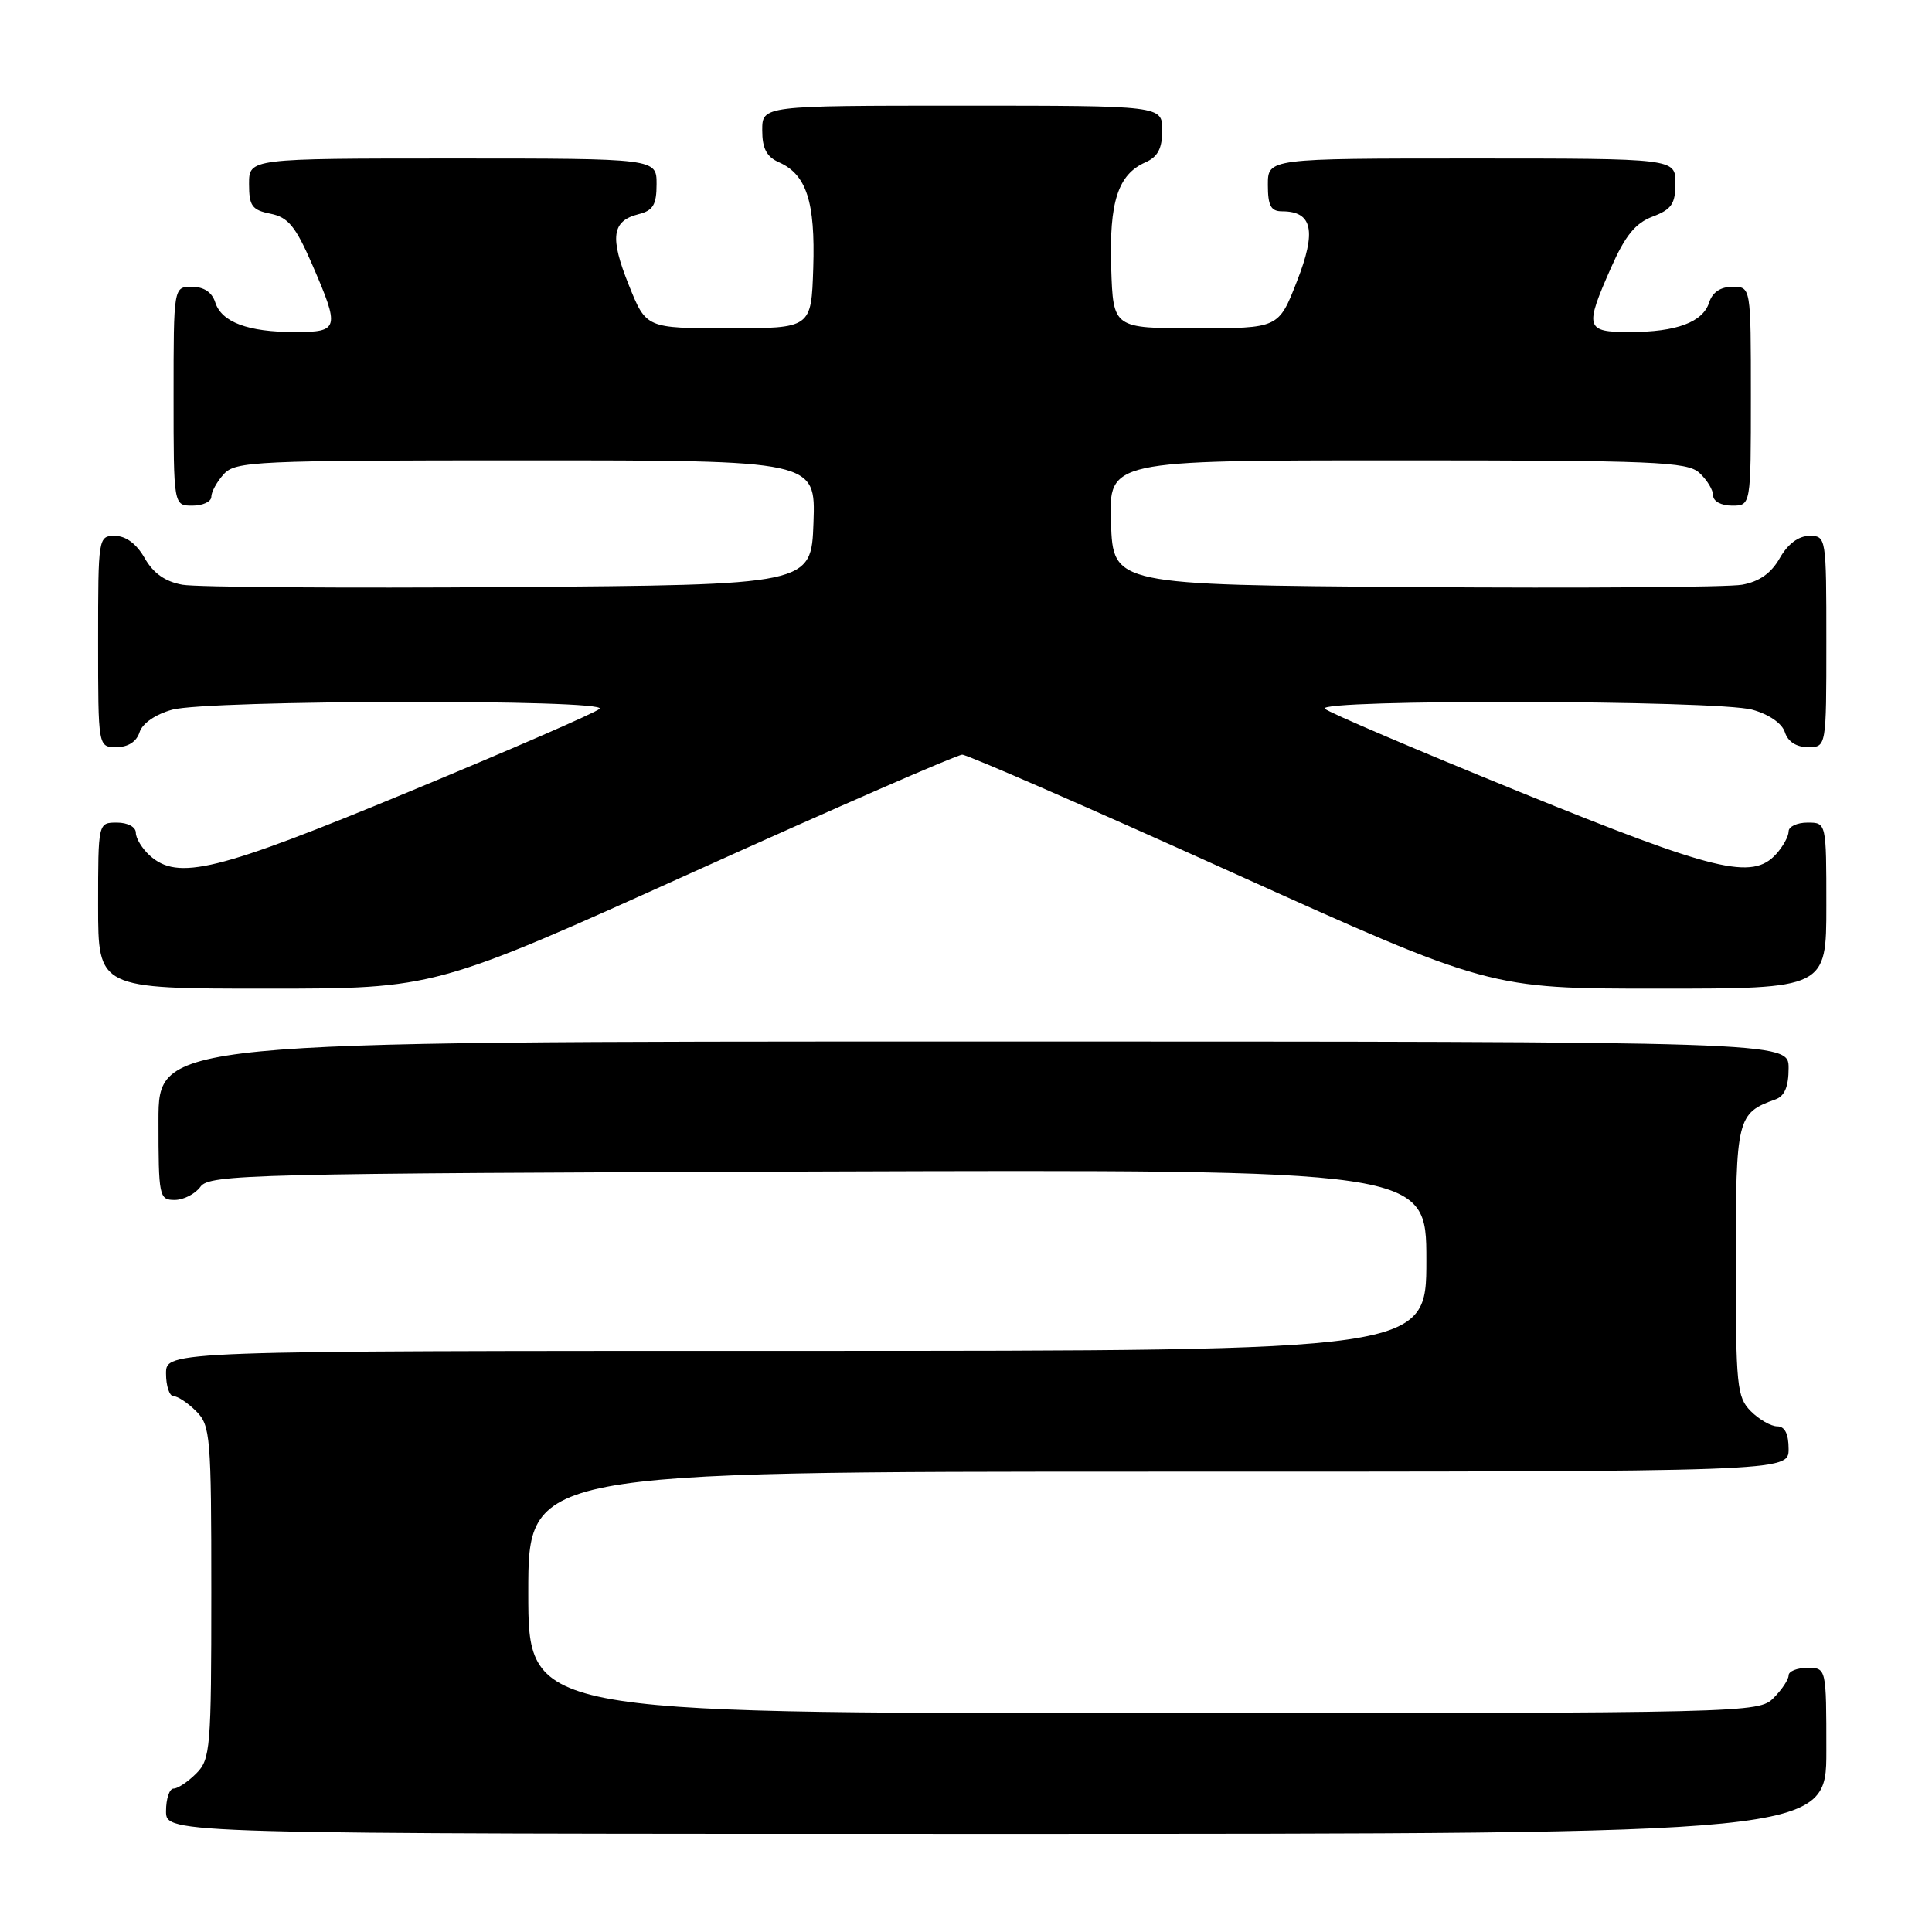 <?xml version="1.0" encoding="UTF-8" standalone="no"?>
<!DOCTYPE svg PUBLIC "-//W3C//DTD SVG 1.1//EN" "http://www.w3.org/Graphics/SVG/1.1/DTD/svg11.dtd" >
<svg xmlns="http://www.w3.org/2000/svg" xmlns:xlink="http://www.w3.org/1999/xlink" version="1.1" viewBox="0 0 256 256">
 <g >
 <path fill="currentColor"
d=" M 242.00 232.00 C 242.00 221.00 242.00 221.00 239.50 221.00 C 238.12 221.00 237.00 221.45 237.00 222.00 C 237.00 222.55 236.10 223.90 235.00 225.00 C 233.03 226.97 231.67 227.00 151.50 227.00 C 70.00 227.00 70.00 227.00 70.00 211.00 C 70.00 195.00 70.00 195.00 153.50 195.00 C 237.00 195.00 237.00 195.00 237.00 192.00 C 237.00 190.00 236.50 189.00 235.50 189.00 C 234.67 189.00 233.10 188.10 232.00 187.00 C 230.15 185.15 230.00 183.67 230.00 167.15 C 230.00 148.17 230.17 147.49 235.25 145.68 C 236.47 145.25 237.00 143.99 237.00 141.53 C 237.00 138.00 237.00 138.00 129.00 138.00 C 21.00 138.00 21.00 138.00 21.00 148.50 C 21.00 158.56 21.09 159.00 23.14 159.00 C 24.32 159.00 25.86 158.21 26.56 157.25 C 27.76 155.61 33.01 155.48 108.42 155.23 C 189.00 154.97 189.00 154.97 189.00 166.98 C 189.00 179.00 189.00 179.00 105.50 179.00 C 22.00 179.00 22.00 179.00 22.00 182.00 C 22.00 183.65 22.45 185.00 23.00 185.00 C 23.55 185.00 24.90 185.90 26.00 187.00 C 27.88 188.88 28.00 190.33 28.00 211.00 C 28.00 231.67 27.88 233.12 26.00 235.00 C 24.90 236.10 23.55 237.00 23.00 237.00 C 22.45 237.00 22.00 238.35 22.00 240.00 C 22.00 243.00 22.00 243.00 132.00 243.00 C 242.00 243.00 242.00 243.00 242.00 232.00 Z  M 91.97 115.50 C 110.84 106.97 126.83 100.00 127.50 100.00 C 128.17 100.00 144.16 106.97 163.03 115.50 C 197.35 131.00 197.35 131.00 219.67 131.00 C 242.00 131.00 242.00 131.00 242.00 120.00 C 242.00 109.00 242.00 109.00 239.50 109.00 C 238.12 109.00 237.00 109.53 237.00 110.17 C 237.00 110.82 236.26 112.17 235.35 113.17 C 232.18 116.67 227.31 115.48 201.31 104.91 C 187.66 99.36 176.07 94.41 175.55 93.91 C 174.21 92.63 227.55 92.75 232.19 94.04 C 234.40 94.65 236.14 95.85 236.51 97.03 C 236.91 98.28 238.03 99.00 239.57 99.00 C 242.00 99.00 242.00 99.00 242.00 85.00 C 242.00 71.15 241.98 71.00 239.75 71.01 C 238.31 71.01 236.90 72.07 235.83 73.95 C 234.69 75.96 233.11 77.07 230.83 77.48 C 229.00 77.81 209.50 77.95 187.50 77.79 C 147.50 77.50 147.50 77.50 147.21 69.25 C 146.92 61.00 146.92 61.00 185.13 61.00 C 219.28 61.00 223.54 61.18 225.17 62.65 C 226.18 63.57 227.00 64.92 227.00 65.65 C 227.00 66.42 228.07 67.00 229.50 67.00 C 232.00 67.00 232.00 67.00 232.00 52.50 C 232.00 38.00 232.00 38.00 229.57 38.00 C 227.99 38.00 226.91 38.72 226.48 40.06 C 225.65 42.69 222.15 44.00 215.93 44.00 C 210.09 44.00 209.93 43.47 213.48 35.45 C 215.35 31.22 216.70 29.56 218.98 28.70 C 221.49 27.75 222.00 27.01 222.00 24.28 C 222.00 21.00 222.00 21.00 195.00 21.00 C 168.00 21.00 168.00 21.00 168.00 24.50 C 168.00 27.26 168.40 28.00 169.88 28.00 C 173.92 28.00 174.47 30.60 171.85 37.28 C 169.42 43.50 169.42 43.50 158.46 43.50 C 147.50 43.50 147.50 43.50 147.24 35.50 C 146.96 26.74 148.14 23.12 151.77 21.51 C 153.42 20.78 154.00 19.68 154.00 17.26 C 154.00 14.00 154.00 14.00 127.50 14.00 C 101.00 14.00 101.00 14.00 101.00 17.26 C 101.00 19.68 101.58 20.78 103.23 21.51 C 106.86 23.12 108.04 26.74 107.76 35.50 C 107.50 43.50 107.50 43.50 96.56 43.50 C 85.62 43.50 85.62 43.50 83.33 37.79 C 80.77 31.44 81.07 29.27 84.61 28.38 C 86.54 27.90 87.00 27.13 87.00 24.39 C 87.00 21.00 87.00 21.00 60.00 21.00 C 33.00 21.00 33.00 21.00 33.00 24.38 C 33.00 27.28 33.39 27.83 35.85 28.32 C 38.18 28.79 39.16 29.98 41.35 35.01 C 45.06 43.57 44.95 44.00 39.07 44.00 C 32.85 44.00 29.35 42.69 28.52 40.06 C 28.09 38.72 27.01 38.00 25.43 38.00 C 23.00 38.00 23.00 38.00 23.00 52.50 C 23.00 67.00 23.00 67.00 25.50 67.00 C 26.88 67.00 28.00 66.47 28.00 65.83 C 28.00 65.18 28.74 63.83 29.65 62.83 C 31.20 61.12 33.78 61.00 69.70 61.00 C 108.08 61.00 108.08 61.00 107.79 69.25 C 107.50 77.50 107.50 77.50 67.50 77.79 C 45.50 77.95 26.00 77.81 24.17 77.48 C 21.89 77.07 20.31 75.96 19.17 73.95 C 18.10 72.07 16.69 71.01 15.25 71.01 C 13.02 71.00 13.00 71.15 13.00 85.00 C 13.00 99.00 13.00 99.00 15.43 99.00 C 16.97 99.00 18.09 98.28 18.49 97.03 C 18.86 95.85 20.60 94.65 22.81 94.04 C 27.50 92.73 80.78 92.63 79.45 93.92 C 78.93 94.43 67.55 99.38 54.17 104.92 C 28.68 115.48 23.57 116.73 19.83 113.35 C 18.82 112.43 18.00 111.08 18.00 110.35 C 18.00 109.58 16.93 109.00 15.50 109.00 C 13.00 109.00 13.00 109.00 13.00 120.00 C 13.00 131.00 13.00 131.00 35.33 131.00 C 57.65 131.00 57.65 131.00 91.97 115.50 Z "/>
</g>
</svg>